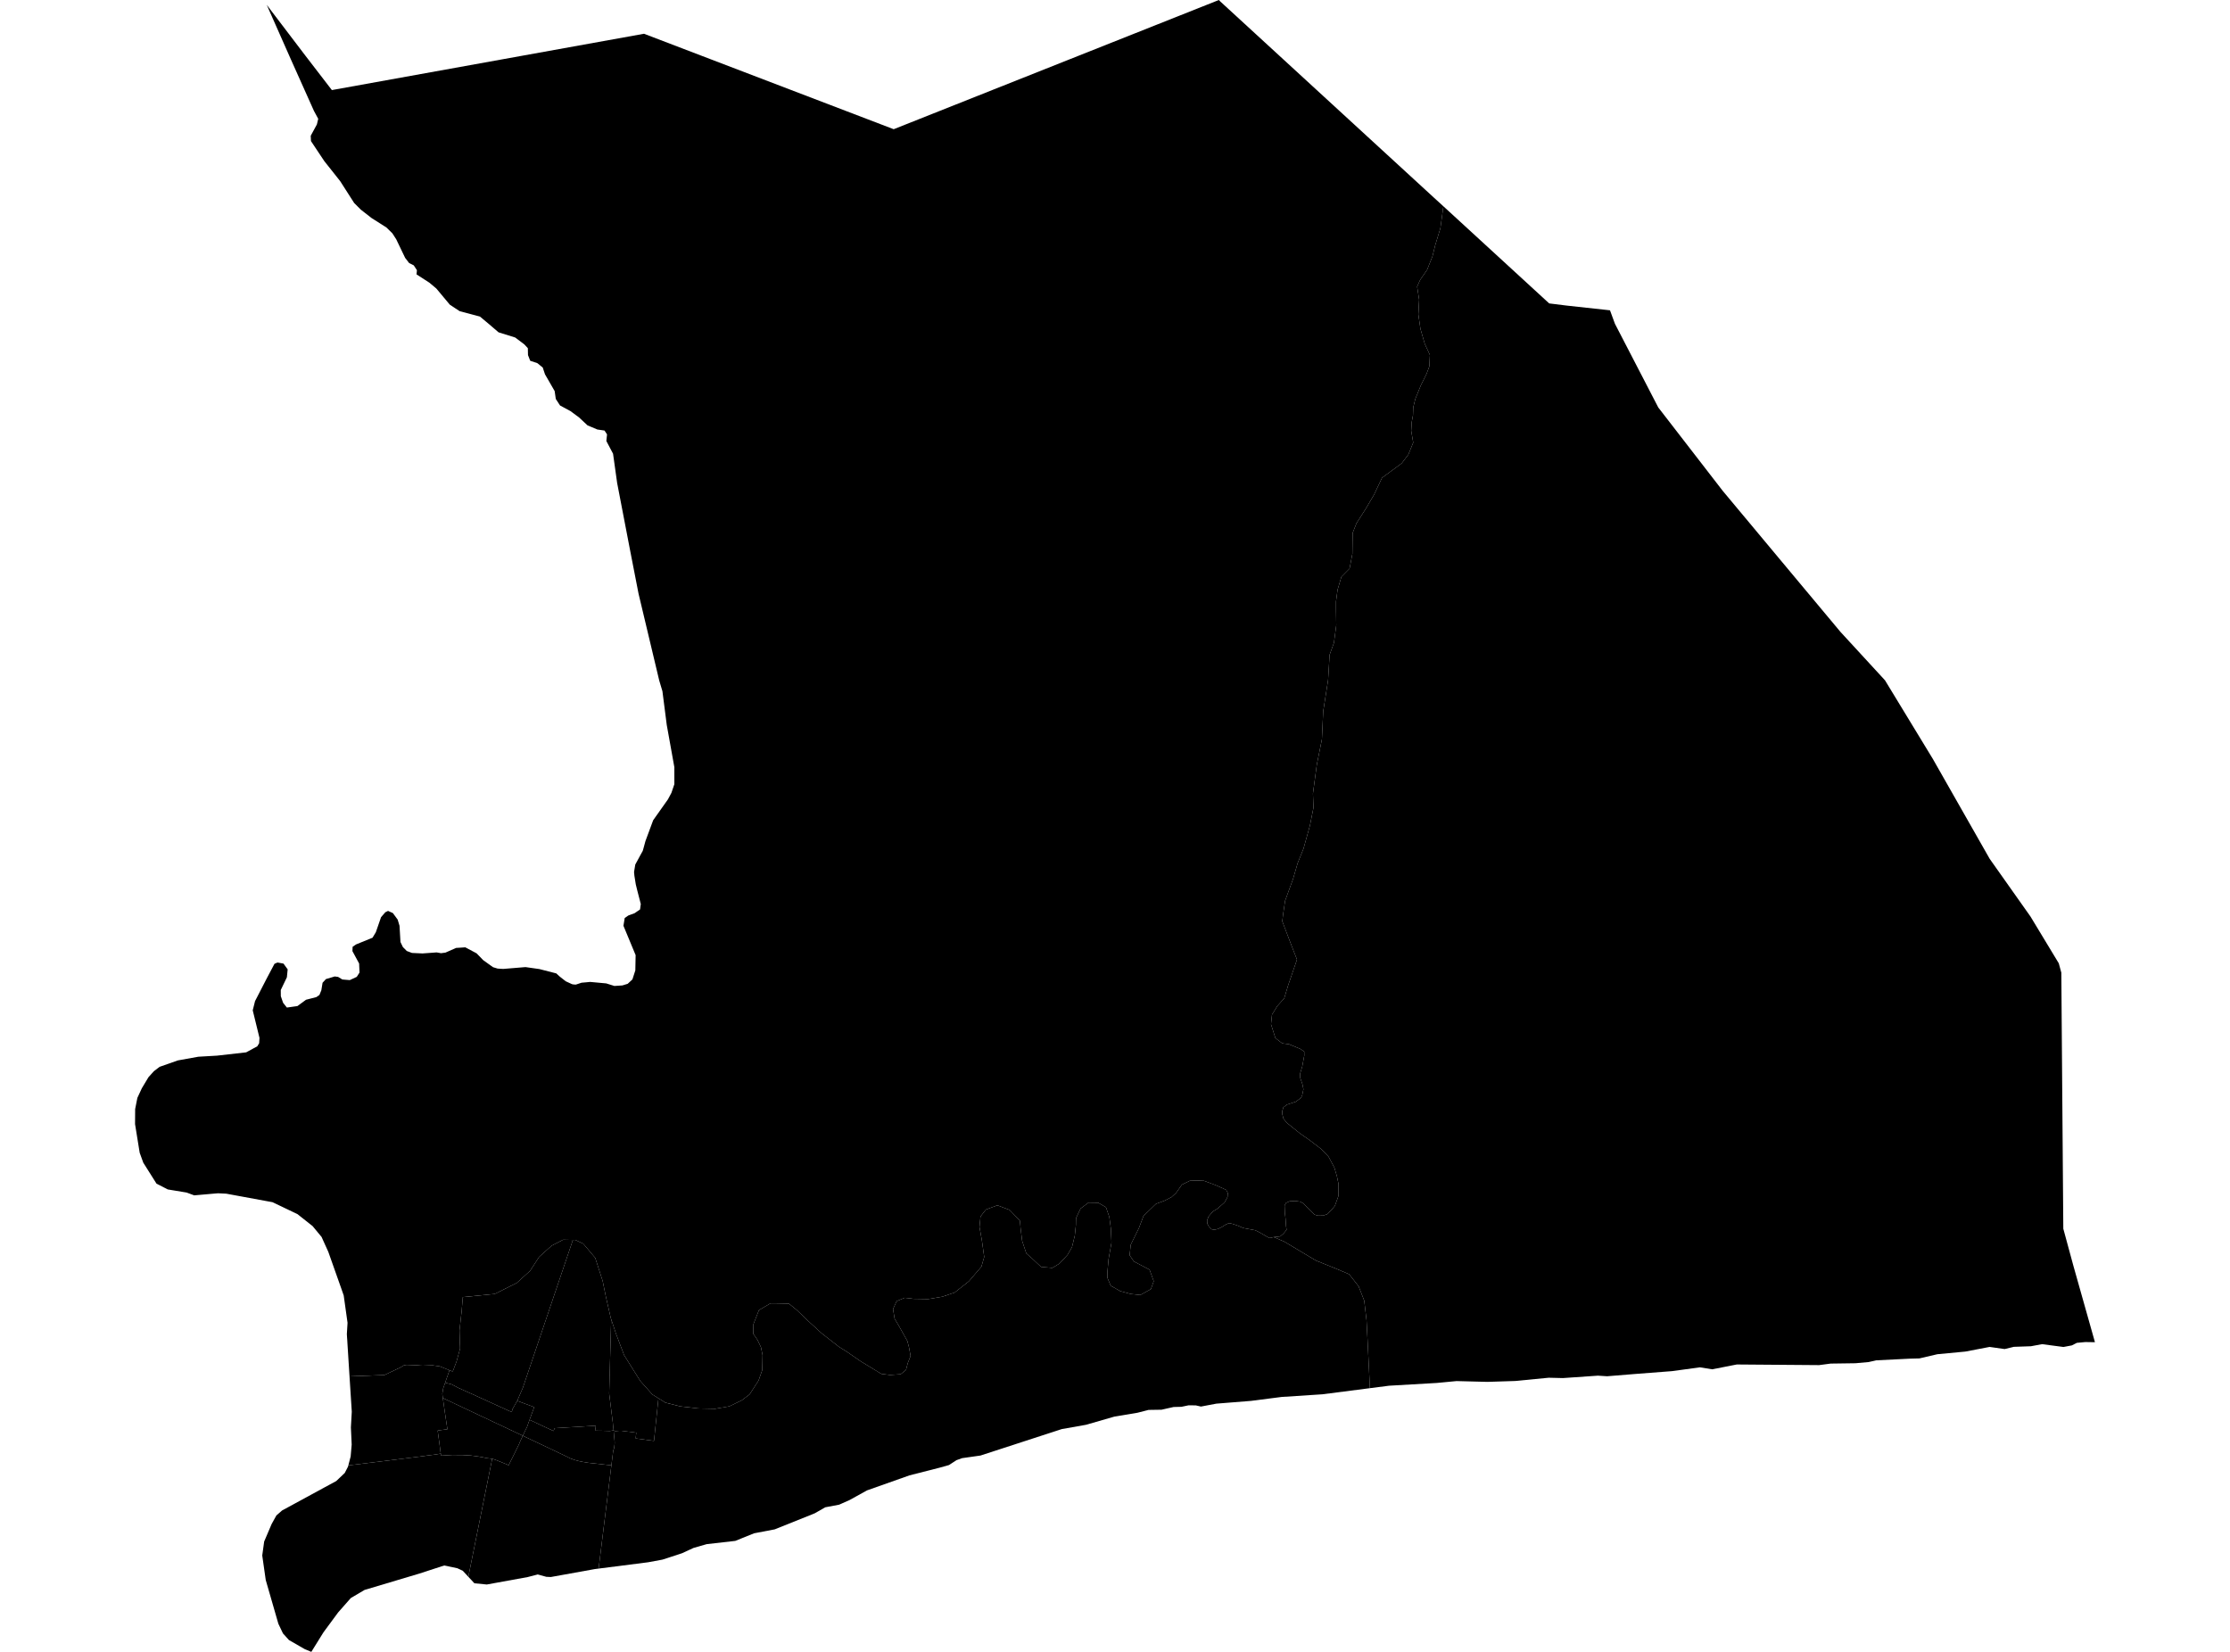 <?xml version='1.0'?>
<svg  baseProfile = 'tiny' width = '540' height = '400' stroke-linecap = 'round' stroke-linejoin = 'round' version='1.1' xmlns='http://www.w3.org/2000/svg'>
<path id='2104201001' title='2104201001'  d='M 295.154 0 295.405 0.274 347.217 47.851 349.52 49.951 348.792 55.273 347.551 59.342 346.871 62.075 345.571 65.344 343.9 67.766 343.16 69.401 343.649 72.563 343.458 76.143 343.96 79.616 345.01 83.255 346.251 85.94 346.119 88.721 345.439 90.534 344.079 93.267 342.719 96.608 342.217 98.661 342.158 100.546 341.847 102.252 341.728 104.317 342.217 107.169 341.036 110.068 339.425 112.192 337.146 113.875 334.664 115.689 332.743 119.758 330.762 123.135 328.471 126.715 327.54 129.077 327.48 134.113 326.8 137.693 324.819 139.686 323.889 142.836 323.519 145.64 323.519 147.394 323.578 151.404 323.018 155.652 321.967 158.551 321.598 164.685 320.416 172.262 320.106 179.004 318.865 185.185 317.934 192.166 318.065 195.567 317.194 199.934 315.643 205.507 314.223 209.027 313.113 212.846 311.192 218.12 310.691 221.521 310.512 223.096 312.731 228.931 314.068 232.356 311.908 238.656 310.977 241.747 309.283 243.632 308.018 245.709 307.779 248.024 308.841 251.365 310.488 252.642 312.147 252.856 314.855 253.99 315.822 254.646 315.834 255.589 315.345 258.238 314.82 259.992 314.855 261.018 315.369 262.486 315.631 263.763 315.321 265.243 315.011 265.863 313.77 266.782 311.657 267.474 310.763 268.154 310.5 269.073 310.536 269.908 310.81 270.911 311.622 271.901 312.302 272.45 314.808 274.467 317.123 276.078 319.927 278.226 321.705 280.075 323.125 282.748 323.722 284.777 324.127 286.698 324.127 289.55 323.244 291.996 322.397 293.01 321.454 293.977 320.464 294.347 319.139 294.371 318.316 294.12 317.206 293.058 315.667 291.435 314.844 290.982 313.674 290.815 312.302 290.886 311.419 291.268 311.061 291.936 311.132 293.714 311.299 295.134 311.419 296.912 311.55 297.795 310.798 298.714 309.999 299.394 308.436 299.561 307.445 299.788 306.908 299.526 305.071 298.464 303.961 297.903 301.085 297.366 299.772 296.805 298.508 296.375 297.624 296.173 296.837 296.507 295.894 297.115 294.916 297.593 294.033 297.783 293.388 297.664 292.72 296.96 292.338 296.28 292.302 295.492 292.672 294.562 293.663 293.392 294.808 292.676 296.551 291.137 297.255 289.824 297.314 288.894 296.944 288.154 295.966 287.688 294.224 286.925 291.551 285.934 289.797 285.863 288.126 285.922 286.205 286.865 284.797 288.858 283.699 289.872 281.945 290.767 279.928 291.507 276.909 294.43 275.787 297.39 273.807 301.411 273.544 303.953 274.582 305.468 278.365 307.449 279.379 310.241 278.699 312.151 276.133 313.583 273.807 313.332 271.265 312.64 268.962 311.327 268.15 309.394 268.174 307.903 268.437 304.931 269.153 300.886 268.998 297.485 268.628 294.693 267.816 292.342 265.931 291.244 263.592 291.208 261.659 292.652 260.561 294.979 260.525 296.686 260.263 299.227 259.583 301.996 258.485 303.893 256.54 305.981 254.821 307.019 252.077 306.769 249.989 304.8 248.521 303.499 247.519 300.492 247.149 297.509 246.97 295.588 244.476 292.986 241.516 291.865 238.748 292.891 237.435 294.562 237.185 297.115 237.758 300.313 238.33 304.37 237.65 306.721 234.607 310.277 231.171 312.986 228.187 314 224.775 314.573 221.171 314.513 219.059 314.263 217.126 315.074 216.255 316.983 216.636 319.322 217.663 321.052 219.715 324.716 220.109 326.207 220.503 328.343 219.834 330.038 219.381 331.732 218.092 332.771 215.539 332.949 213.427 332.687 208.391 329.62 205.241 327.437 203.14 326.112 198.964 322.854 195.623 319.8 192.914 317.198 191.029 315.671 188.057 315.611 186.578 315.599 183.785 317.246 182.449 320.635 182.413 322.974 183.439 324.477 184.263 326.207 184.656 328.129 184.621 330.038 184.585 331.744 183.69 334.286 181.518 337.651 179.573 339.119 176.578 340.551 173.177 341.135 169.144 341.052 164.705 340.551 161.113 339.644 160.29 339.119 159.442 338.594 157.963 337.663 155.051 334.405 151.137 328.164 149.109 322.807 148.846 321.995 147.999 319.442 147.903 319.167 146.722 314.024 145.934 310.182 144.133 304.597 141.221 301.137 140.887 300.993 139.324 300.254 138.727 300.254 136.352 300.206 133.572 301.65 130.553 304.358 128.369 307.724 125.136 310.659 119.79 313.332 112.069 314.096 111.783 317.616 111.687 318.38 111.652 318.714 111.27 322.15 111.353 325.014 111.401 325.981 111.401 326.052 111.413 326.565 110.852 328.594 110.554 329.668 109.862 331.506 109.754 331.792 109.587 332.102 108.847 331.804 106.497 330.861 104.695 330.611 102.427 330.694 101.974 330.682 101.258 330.623 101.019 330.599 98.442 330.503 97.845 330.599 96.962 331.124 93.096 332.961 84.636 333.284 84.146 325.515 84.087 324.501 84.039 323.869 83.991 323.045 84.158 320.313 83.228 313.69 82.607 311.912 79.504 303.141 77.87 299.526 75.698 296.9 72.035 294.001 65.997 291.113 54.792 289.049 52.823 288.953 52.047 289.013 47.035 289.454 46.868 289.395 45.186 288.774 40.627 288.022 37.895 286.614 34.697 281.543 33.826 279.144 32.704 272.2 32.728 268.56 33.265 265.851 34.351 263.512 35.95 260.851 37.262 259.396 38.647 258.334 43.062 256.782 48.026 255.887 52.548 255.625 59.612 254.825 62.309 253.358 62.751 252.618 62.834 251.329 61.2 244.647 61.76 242.415 64.696 236.723 66.462 233.394 66.736 233.263 67.202 233.072 68.646 233.334 69.66 234.73 69.469 236.652 67.989 239.73 68.001 241.222 68.55 242.821 69.362 243.847 69.469 243.978 72.023 243.62 74.099 242.093 76.605 241.449 77.345 240.936 77.81 239.814 78.108 237.976 78.932 237.081 80.543 236.604 81.044 236.449 81.867 236.556 82.893 237.177 83.657 237.248 84.707 237.332 86.39 236.544 87.058 235.506 86.963 233.31 85.34 230.315 85.387 229.265 86.223 228.692 90.208 227.07 91.008 225.745 92.273 222.094 93.299 220.912 93.311 220.9 93.967 220.578 95.136 221.103 96.294 222.678 96.747 224.182 96.974 228.108 97.559 229.325 98.502 230.28 99.766 230.757 101.819 230.852 102.296 230.876 104.623 230.709 105.721 230.626 106.341 230.733 106.783 230.817 107.869 230.673 110.446 229.54 111.437 229.48 112.678 229.396 115.41 230.852 117.009 232.499 119.384 234.205 120.494 234.54 121.377 234.599 121.878 234.623 126.233 234.265 127.248 234.182 130.613 234.659 134.706 235.709 135.111 236.079 135.553 236.485 136.997 237.618 138.5 238.31 138.536 238.322 138.93 238.394 139.455 238.418 140.827 237.964 142.044 237.857 142.915 237.773 146.794 238.131 148.631 238.704 148.774 238.752 150.72 238.621 151.996 238.227 153.142 237.165 153.846 234.981 153.918 231.282 150.97 224.182 151.268 222.308 152.151 221.688 153.655 221.139 154.991 220.22 155.17 218.919 154.311 215.602 153.953 214.134 153.619 212.046 153.536 211.139 153.834 209.349 155.111 206.999 155.636 206.056 155.803 205.483 156.292 203.681 158.166 198.622 161.745 193.562 162.282 192.56 162.581 191.999 163.297 189.899 163.297 185.782 161.531 175.961 161.459 175.568 160.409 167.382 159.633 164.78 154.622 143.743 152.557 133.146 149.443 116.954 148.452 109.865 146.997 107.109 146.925 106.966 146.865 106.835 146.829 106.775 146.997 105.188 146.388 104.257 144.658 104.006 142.271 103.004 140.231 101.095 138.154 99.556 135.613 98.183 134.586 96.608 134.312 94.699 131.973 90.642 131.424 88.995 130.135 87.945 128.393 87.36 127.856 85.988 127.82 84.317 126.973 83.398 124.754 81.728 120.732 80.475 118.394 78.47 116.222 76.656 111.294 75.344 108.931 73.781 105.649 69.855 103.967 68.447 100.864 66.442 100.96 65.428 100.196 64.258 99.074 63.697 98.108 62.444 95.948 57.946 95.017 56.502 93.573 55.082 89.982 52.803 87.368 50.762 85.769 49.163 82.368 43.853 78.526 39.008 75.304 34.164 75.244 32.875 76.736 30.13 77.058 28.77 76.02 26.849 70.388 14.272 64.588 1.169 74.027 13.58 80.364 21.813 155.946 8.174 216.41 31.288 295.154 0 Z' />
<path id='2104202001' title='2104202001'  d='M 107.797 334.823 109.36 335.217 110.936 336.04 112.893 336.935 114.324 337.567 115.733 338.212 119.062 339.727 119.289 339.835 123.381 341.696 123.954 341.899 124.085 341.243 124.36 340.765 125.243 339.214 127.224 339.942 128.286 340.336 129.36 340.73 128.692 342.555 128.238 343.808 127.94 344.62 127.606 345.586 127.486 345.813 127.367 346.04 126.591 347.663 107.236 338.534 107.105 337.52 107.32 336.207 107.797 334.823 Z' />
<path id='2104202002' title='2104202002'  d='M 108.847 331.804 108.143 333.821 107.797 334.823 107.32 336.207 107.105 337.52 107.236 338.534 107.284 338.88 107.654 341.493 107.785 342.388 108.275 345.67 108.334 346.099 106.27 346.362 105.983 346.434 106.318 348.88 106.377 349.286 106.449 349.846 106.687 351.66 106.735 351.994 105.816 352.149 104.826 352.293 103.358 352.472 101.509 352.734 101.365 352.746 99.671 352.961 84.349 354.846 84.91 352.686 85.161 349.811 84.97 345.646 85.185 341.851 84.636 333.284 93.096 332.961 96.962 331.124 97.845 330.599 98.442 330.503 101.019 330.599 101.258 330.623 101.974 330.682 102.427 330.694 104.695 330.611 106.497 330.861 108.847 331.804 Z' />
<path id='2104202003' title='2104202003'  d='M 138.727 300.254 126.615 336.028 125.243 339.214 124.36 340.765 124.085 341.243 123.954 341.899 123.381 341.696 119.289 339.835 119.062 339.727 115.733 338.212 114.324 337.567 112.893 336.935 110.936 336.04 109.36 335.217 107.797 334.823 108.143 333.821 108.847 331.804 109.587 332.102 109.754 331.792 109.862 331.506 110.554 329.668 110.852 328.594 111.413 326.565 111.401 326.052 111.401 325.981 111.353 325.014 111.27 322.15 111.652 318.714 111.687 318.38 111.783 317.616 112.069 314.096 119.79 313.332 125.136 310.659 128.369 307.724 130.553 304.358 133.572 301.65 136.352 300.206 138.727 300.254 Z' />
<path id='2104202004' title='2104202004'  d='M 74.338 399.558 73.872 399.368 73.741 399.308 69.97 397.136 68.514 395.525 67.405 393.186 64.35 382.602 63.503 376.659 63.968 373.282 65.782 369.034 66.927 366.97 68.3 365.765 78.705 360.109 81.414 358.641 83.478 356.684 84.266 355.156 84.349 354.846 99.671 352.961 101.365 352.746 101.509 352.734 103.358 352.472 104.826 352.293 105.816 352.149 106.735 351.994 106.795 352.484 109.623 352.316 111.019 352.34 111.926 352.34 113.966 352.448 116.007 352.722 117.869 353.08 119.05 353.235 119.181 353.259 113.406 381.814 112.057 380.359 110.745 379.75 107.57 379.082 101.556 381.039 88.287 385 84.946 386.969 81.867 390.466 78.323 395.275 75.388 400 74.338 399.558 Z' />
<path id='2104202005' title='2104202005'  d='M 126.591 347.663 125.875 349.226 125.792 349.453 125.708 349.644 124.921 351.278 123.167 354.81 122.856 354.667 122.522 354.524 122.331 354.44 121.568 354.13 120.589 353.736 119.981 353.498 119.36 353.295 119.181 353.259 119.05 353.235 117.869 353.08 116.007 352.722 113.966 352.448 111.926 352.34 111.019 352.34 109.623 352.316 106.795 352.484 106.735 351.994 106.687 351.66 106.449 349.846 106.377 349.286 106.318 348.88 105.983 346.434 106.27 346.362 108.334 346.099 108.275 345.67 107.785 342.388 107.654 341.493 107.284 338.88 107.236 338.534 126.591 347.663 Z' />
<path id='2104203001' title='2104203001'  d='M 147.999 319.442 147.51 337.448 148.381 344.381 148.405 344.572 148.44 344.99 148.584 346.362 147.665 346.517 145.791 346.457 144.109 346.434 144.288 345.24 141.794 345.383 140.386 345.479 139.479 345.527 136.03 345.73 134.312 345.837 134.037 346.517 130.41 344.823 128.238 343.808 128.692 342.555 129.36 340.73 128.286 340.336 127.224 339.942 125.243 339.214 126.615 336.028 138.727 300.254 139.324 300.254 140.887 300.993 141.221 301.137 144.133 304.597 145.934 310.182 146.722 314.024 147.903 319.167 147.999 319.442 Z' />
<path id='2104203002' title='2104203002'  d='M 148.584 346.362 148.822 348.975 148.846 349.202 148.834 349.632 148.703 350.717 148.619 350.932 148.5 351.254 148.476 351.398 148.333 352.591 148.297 352.83 148.13 354.202 148.07 354.655 148.047 354.834 145.505 354.548 145.326 354.524 142.76 354.25 142.45 354.214 141.149 353.999 140.159 353.796 139.085 353.51 138.142 353.164 137.725 352.961 137.283 352.734 132.45 350.431 130.064 349.309 128.882 348.749 126.591 347.663 127.367 346.04 127.486 345.813 127.606 345.586 127.94 344.62 128.238 343.808 130.41 344.823 134.037 346.517 134.312 345.837 136.03 345.73 139.479 345.527 140.386 345.479 141.794 345.383 144.288 345.24 144.109 346.434 145.791 346.457 147.665 346.517 148.584 346.362 Z' />
<path id='2104203003' title='2104203003'  d='M 126.591 347.663 128.882 348.749 130.064 349.309 132.45 350.431 137.283 352.734 137.725 352.961 138.142 353.164 139.085 353.51 140.159 353.796 141.149 353.999 142.45 354.214 142.76 354.25 145.326 354.524 145.505 354.548 148.047 354.834 144.956 379.834 144.025 379.953 133.393 381.874 132.295 381.826 130.219 381.254 127.773 381.886 117.88 383.688 114.873 383.39 113.406 381.814 119.181 353.259 119.36 353.295 119.981 353.498 120.589 353.736 121.568 354.13 122.331 354.44 122.522 354.524 122.856 354.667 123.167 354.81 124.921 351.278 125.708 349.644 125.792 349.453 125.875 349.226 126.591 347.663 Z' />
<path id='2104203004' title='2104203004'  d='M 159.442 338.594 158.547 347.173 158.368 348.904 153.929 348.319 153.989 347.722 154.073 346.923 150.517 346.469 150.027 346.457 148.965 346.553 148.584 346.362 148.44 344.99 148.405 344.572 148.381 344.381 147.51 337.448 147.999 319.442 148.846 321.995 149.109 322.807 151.137 328.164 155.051 334.405 157.963 337.663 159.442 338.594 Z' />
<path id='2104203005' title='2104203005'  d='M 308.436 299.561 310.989 300.659 318.662 305.241 323.543 307.21 326.705 308.559 328.996 311.482 330.356 314.955 330.905 319.692 331.156 324.477 331.728 336.147 320.237 337.627 310.345 338.272 302.911 339.226 294.546 339.894 290.811 340.598 289.558 340.312 287.792 340.3 286.097 340.658 284.188 340.706 281.265 341.362 278.114 341.41 275.429 342.102 269.845 343.033 262.972 345.014 257.113 346.052 237.423 352.46 232.972 353.092 231.612 353.581 229.798 354.763 227.543 355.395 220.24 357.257 209.954 360.896 205.73 363.235 203.2 364.357 199.847 364.989 197.293 366.445 187.604 370.335 182.592 371.29 178.046 373.127 171.125 373.915 167.927 374.834 165.17 376.11 160.421 377.662 156.925 378.306 144.956 379.834 148.047 354.834 148.07 354.655 148.13 354.202 148.297 352.83 148.333 352.591 148.476 351.398 148.5 351.254 148.619 350.932 148.703 350.717 148.834 349.632 148.846 349.202 148.822 348.975 148.584 346.362 148.965 346.553 150.027 346.457 150.517 346.469 154.073 346.923 153.989 347.722 153.929 348.319 158.368 348.904 158.547 347.173 159.442 338.594 160.29 339.119 161.113 339.644 164.705 340.551 169.144 341.052 173.177 341.135 176.578 340.551 179.573 339.119 181.518 337.651 183.69 334.286 184.585 331.744 184.621 330.038 184.656 328.129 184.263 326.207 183.439 324.477 182.413 322.974 182.449 320.635 183.785 317.246 186.578 315.599 188.057 315.611 191.029 315.671 192.914 317.198 195.623 319.8 198.964 322.854 203.14 326.112 205.241 327.437 208.391 329.62 213.427 332.687 215.539 332.949 218.092 332.771 219.381 331.732 219.834 330.038 220.503 328.343 220.109 326.207 219.715 324.716 217.663 321.052 216.636 319.322 216.255 316.983 217.126 315.074 219.059 314.263 221.171 314.513 224.775 314.573 228.187 314 231.171 312.986 234.607 310.277 237.65 306.721 238.33 304.37 237.758 300.313 237.185 297.115 237.435 294.562 238.748 292.891 241.516 291.865 244.476 292.986 246.97 295.588 247.149 297.509 247.519 300.492 248.521 303.499 249.989 304.8 252.077 306.769 254.821 307.019 256.54 305.981 258.485 303.893 259.583 301.996 260.263 299.227 260.525 296.686 260.561 294.979 261.659 292.652 263.592 291.208 265.931 291.244 267.816 292.342 268.628 294.693 268.998 297.485 269.153 300.886 268.437 304.931 268.174 307.903 268.15 309.394 268.962 311.327 271.265 312.64 273.807 313.332 276.133 313.583 278.699 312.151 279.379 310.241 278.365 307.449 274.582 305.468 273.544 303.953 273.807 301.411 275.787 297.39 276.909 294.43 279.928 291.507 281.945 290.767 283.699 289.872 284.797 288.858 286.205 286.865 288.126 285.922 289.797 285.863 291.551 285.934 294.224 286.925 295.966 287.688 296.944 288.154 297.314 288.894 297.255 289.824 296.551 291.137 294.808 292.676 293.663 293.392 292.672 294.562 292.302 295.492 292.338 296.28 292.72 296.96 293.388 297.664 294.033 297.783 294.916 297.593 295.894 297.115 296.837 296.507 297.624 296.173 298.508 296.375 299.772 296.805 301.085 297.366 303.961 297.903 305.071 298.464 306.908 299.526 307.445 299.788 308.436 299.561 Z' />
<path id='2104204001' title='2104204001'  d='M 388.779 75.022 389.865 75.141 391.058 78.399 401.559 98.672 417.156 118.851 417.812 119.638 433.336 138.242 445.675 153.015 456.462 164.744 468.037 183.765 474.576 195.257 481.808 207.965 491.688 221.938 498.537 233.263 499.158 235.542 499.241 246.806 499.635 297.533 502.081 306.53 507.296 325.014 504.957 324.978 502.917 325.169 501.7 325.79 499.671 326.172 494.492 325.491 491.795 325.993 487.655 326.136 485.435 326.673 481.784 326.16 475.925 327.281 469.135 327.926 464.791 328.94 462.464 329 454.326 329.405 452.489 329.823 449.303 330.109 443.3 330.193 440.496 330.563 420.568 330.408 414.614 331.577 411.631 331.1 404.901 332.019 395.915 332.711 389.173 333.26 386.93 333.117 378.469 333.701 375.033 333.618 366.906 334.405 360.2 334.62 352.706 334.429 347.909 334.883 336.358 335.551 331.728 336.147 331.156 324.477 330.905 319.692 330.356 314.955 328.996 311.482 326.705 308.559 323.543 307.21 318.662 305.241 310.989 300.659 308.436 299.561 309.999 299.394 310.798 298.714 311.55 297.795 311.419 296.912 311.299 295.134 311.132 293.714 311.061 291.936 311.419 291.268 312.302 290.886 313.674 290.815 314.844 290.982 315.667 291.435 317.206 293.058 318.316 294.12 319.139 294.371 320.464 294.347 321.454 293.977 322.397 293.01 323.244 291.996 324.127 289.55 324.127 286.698 323.722 284.777 323.125 282.748 321.705 280.075 319.927 278.226 317.123 276.078 314.808 274.467 312.302 272.45 311.622 271.901 310.81 270.911 310.536 269.908 310.5 269.073 310.763 268.154 311.657 267.474 313.77 266.782 315.011 265.863 315.321 265.243 315.631 263.763 315.369 262.486 314.855 261.018 314.82 259.992 315.345 258.238 315.834 255.589 315.822 254.646 314.855 253.99 312.147 252.856 310.488 252.642 308.841 251.365 307.779 248.024 308.018 245.709 309.283 243.632 310.977 241.747 311.908 238.656 314.068 232.356 312.731 228.931 310.512 223.096 310.691 221.521 311.192 218.12 313.113 212.846 314.223 209.027 315.643 205.507 317.194 199.934 318.065 195.567 317.934 192.166 318.865 185.185 320.106 179.004 320.416 172.262 321.598 164.685 321.967 158.551 323.018 155.652 323.578 151.404 323.519 147.394 323.519 145.64 323.889 142.836 324.819 139.686 326.8 137.693 327.48 134.113 327.54 129.077 328.471 126.715 330.762 123.135 332.743 119.758 334.664 115.689 337.146 113.875 339.425 112.192 341.036 110.068 342.217 107.169 341.728 104.317 341.847 102.252 342.158 100.546 342.217 98.661 342.719 96.608 344.079 93.267 345.439 90.534 346.119 88.721 346.251 85.94 345.01 83.255 343.96 79.616 343.458 76.143 343.649 72.563 343.16 69.401 343.9 67.766 345.571 65.344 346.871 62.075 347.551 59.342 348.792 55.273 349.52 49.951 375.14 73.47 379.364 73.995 388.779 75.022 Z' />
</svg>